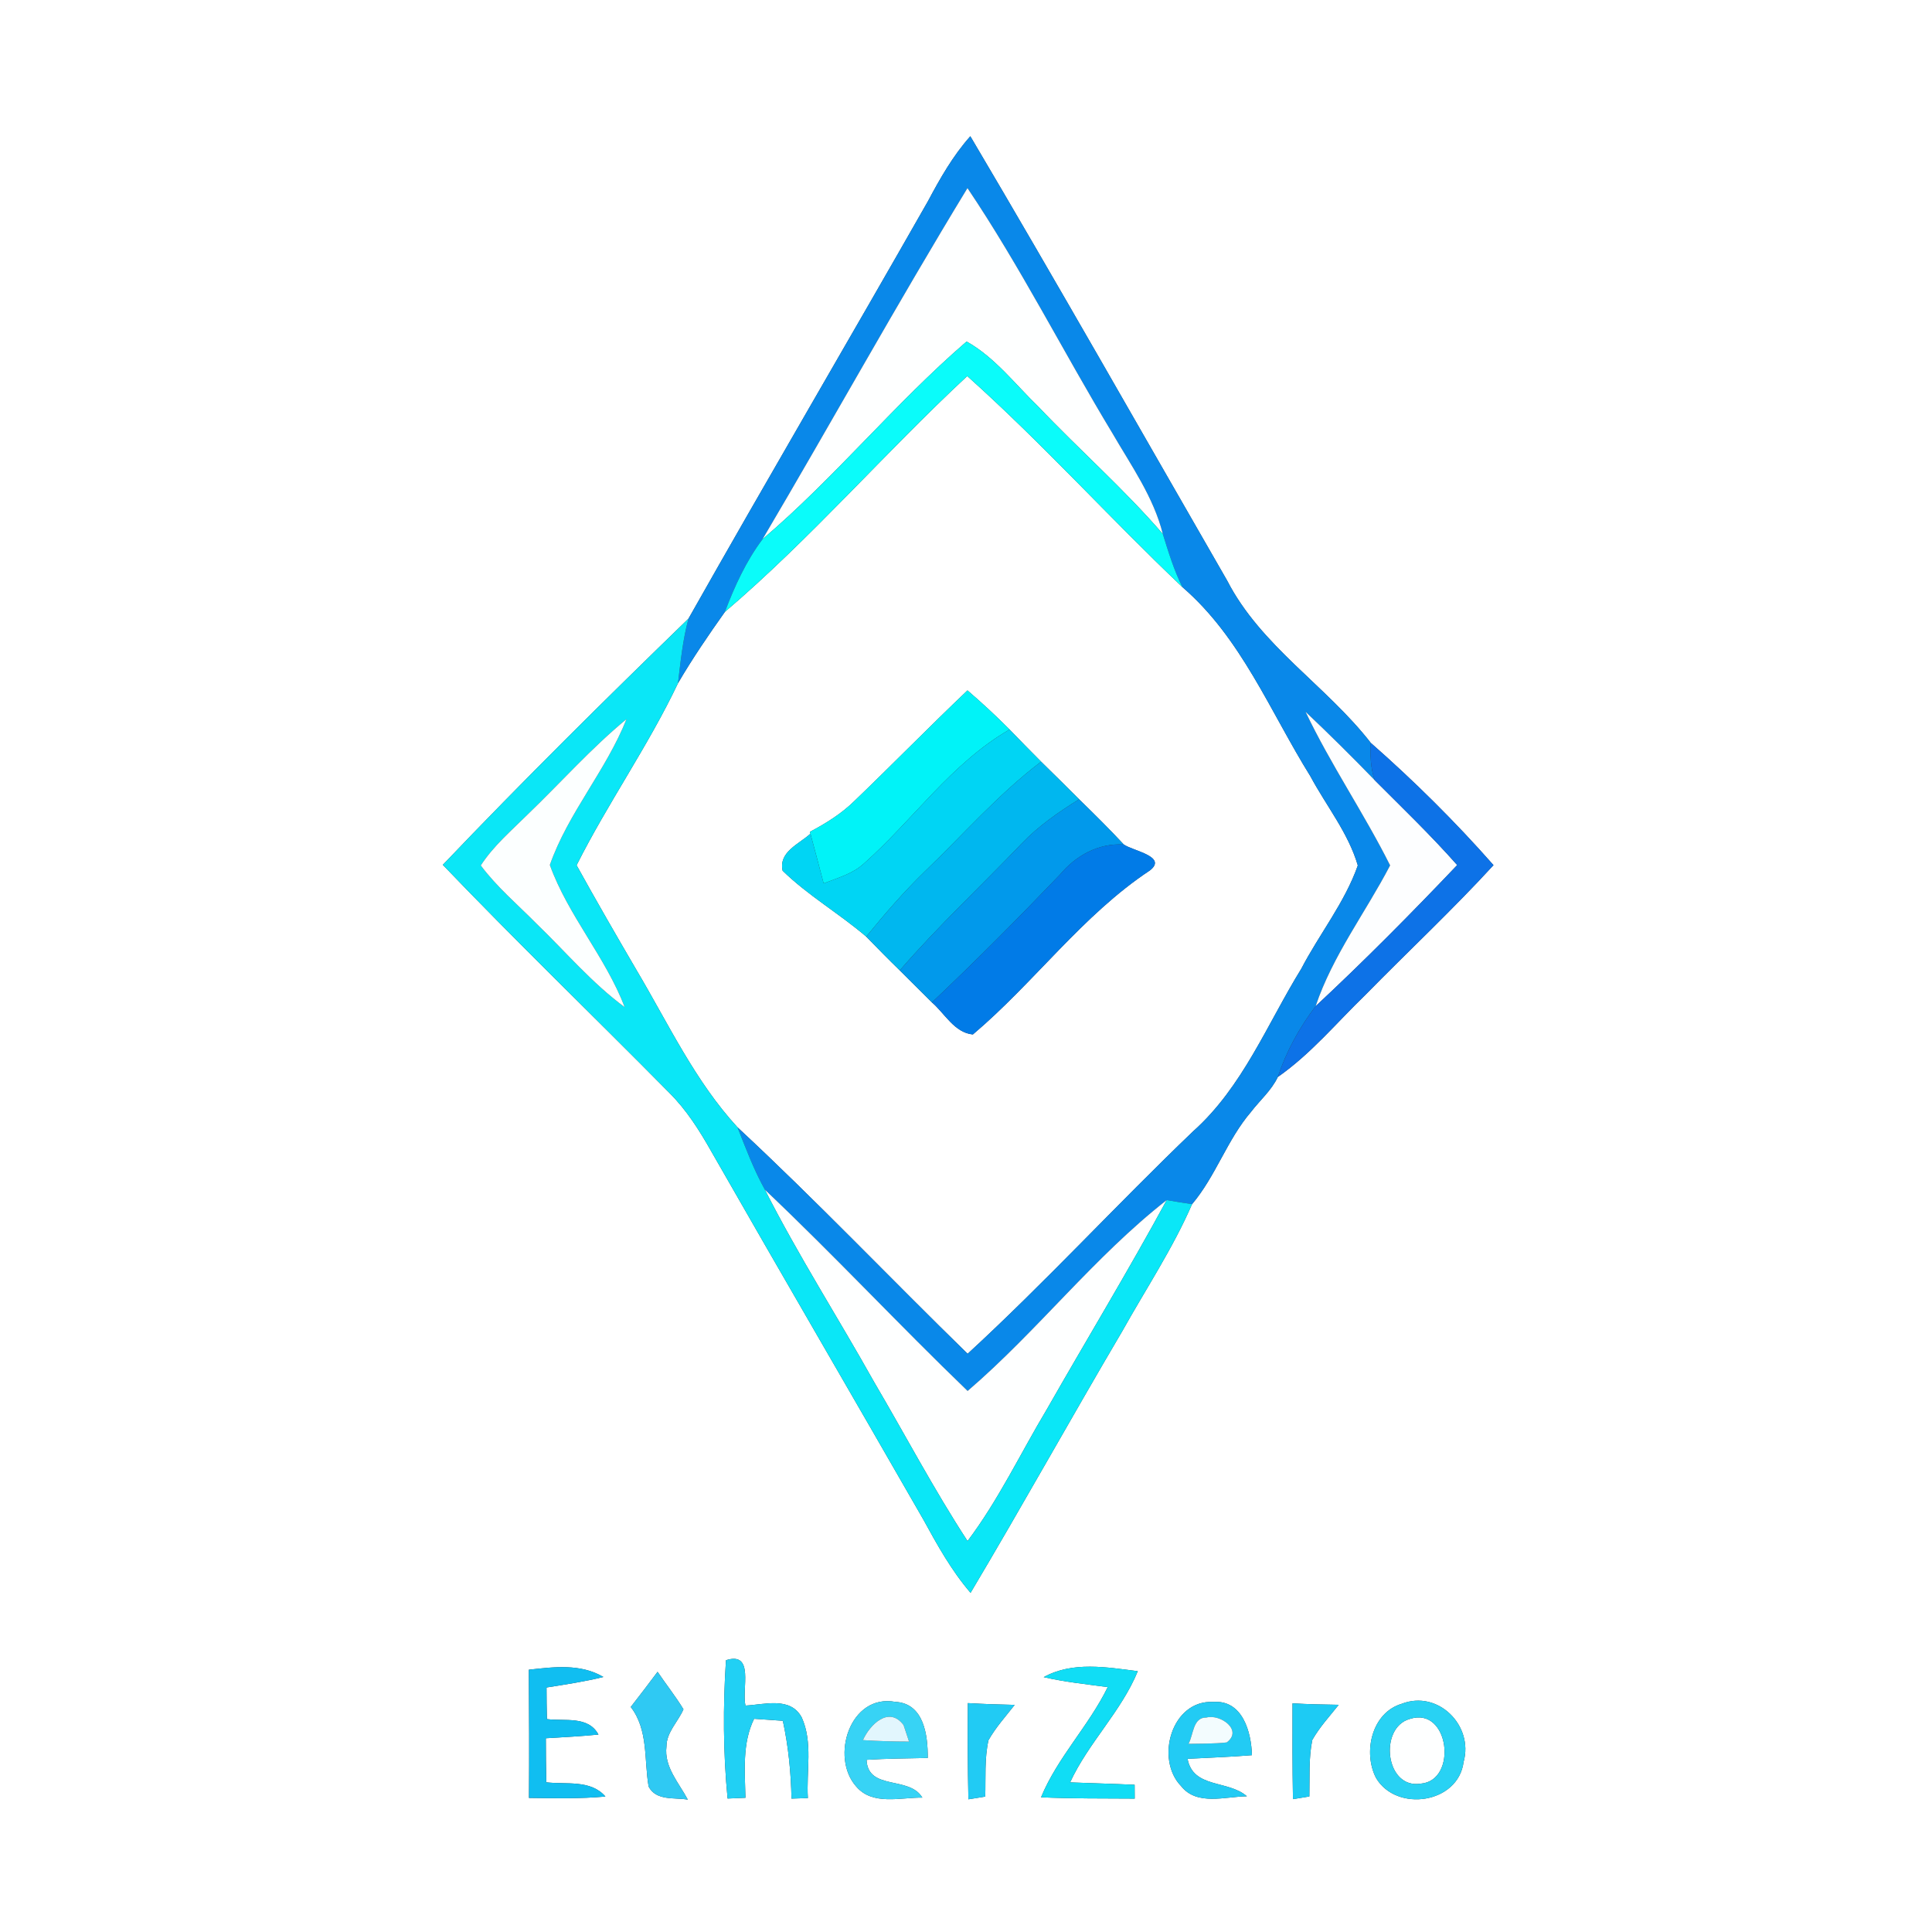 <?xml version="1.0" encoding="UTF-8" ?>
<!DOCTYPE svg PUBLIC "-//W3C//DTD SVG 1.1//EN" "http://www.w3.org/Graphics/SVG/1.1/DTD/svg11.dtd">
<svg width="250pt" height="250pt" viewBox="0 0 250 250" version="1.1" xmlns="http://www.w3.org/2000/svg">
<rect x="0" y="0" width="250" height="250" fill="#333333" stroke="none"/>
<g id="#ffffffff">
<path fill="#ffffff" opacity="1.00" d=" M 0.00 0.00 L 250.00 0.00 L 250.00 250.00 L 0.00 250.00 L 0.00 0.00 M 120.08 26.03 C 109.81 44.07 99.30 61.98 89.09 80.05 C 78.33 90.49 67.65 101.05 57.30 111.91 C 66.89 121.92 76.87 131.54 86.61 141.41 C 88.83 143.62 90.51 146.28 92.04 148.99 C 101.13 164.90 110.36 180.72 119.47 196.61 C 121.28 199.92 123.12 203.24 125.59 206.11 C 132.26 194.91 138.59 183.50 145.21 172.27 C 148.26 166.81 151.75 161.57 154.25 155.82 C 157.32 152.19 158.78 147.50 161.87 143.89 C 163.03 142.38 164.53 141.09 165.35 139.36 C 169.64 136.37 172.98 132.31 176.71 128.71 C 182.21 123.10 187.95 117.74 193.26 111.95 C 188.32 106.34 182.99 101.06 177.38 96.13 C 171.63 88.73 163.15 83.60 158.79 75.12 C 147.74 55.94 136.83 36.68 125.56 17.63 C 123.32 20.14 121.65 23.08 120.08 26.03 M 93.94 214.83 C 93.55 220.79 93.57 226.79 94.15 232.73 C 94.73 232.71 95.88 232.66 96.46 232.63 C 96.39 229.20 96.02 225.60 97.58 222.41 C 98.51 222.48 100.37 222.61 101.30 222.67 C 102.02 225.98 102.35 229.35 102.42 232.74 C 102.95 232.72 104.01 232.69 104.54 232.67 C 104.32 229.21 105.22 225.44 103.73 222.21 C 102.25 219.51 98.91 220.58 96.46 220.70 C 95.96 218.54 97.67 213.65 93.94 214.83 M 68.43 216.06 C 68.47 221.59 68.49 227.12 68.45 232.65 C 71.75 232.69 75.05 232.77 78.34 232.47 C 76.44 230.26 73.27 230.94 70.69 230.63 C 70.65 228.73 70.63 226.83 70.63 224.93 C 72.90 224.79 75.18 224.68 77.44 224.45 C 76.11 221.98 73.06 222.76 70.77 222.45 C 70.74 221.08 70.72 219.72 70.72 218.36 C 73.19 217.97 75.66 217.60 78.08 217.00 C 75.12 215.25 71.67 215.70 68.43 216.06 M 81.62 220.88 C 83.91 223.87 83.33 227.69 83.93 231.18 C 84.91 233.06 87.27 232.57 89.00 232.87 C 87.85 230.69 85.91 228.64 86.24 225.99 C 86.24 224.15 87.74 222.80 88.44 221.18 C 87.42 219.50 86.19 217.96 85.09 216.33 C 83.95 217.86 82.79 219.38 81.62 220.88 M 135.05 217.02 C 137.78 217.65 140.57 217.94 143.34 218.31 C 140.89 223.33 136.85 227.39 134.71 232.57 C 138.75 232.75 142.79 232.71 146.83 232.74 C 146.83 232.30 146.83 231.40 146.82 230.95 C 144.04 230.82 141.25 230.75 138.47 230.64 C 140.84 225.50 145.07 221.50 147.23 216.25 C 143.19 215.74 138.81 214.95 135.05 217.02 M 110.80 231.18 C 112.90 233.66 116.53 232.58 119.35 232.61 C 117.65 229.75 112.31 231.75 112.13 227.72 C 114.76 227.55 117.41 227.54 120.05 227.48 C 120.07 224.57 119.57 220.40 115.84 220.22 C 109.99 219.15 107.40 227.38 110.80 231.18 M 125.24 220.38 C 125.21 224.53 125.22 228.68 125.31 232.83 C 125.86 232.74 126.94 232.57 127.49 232.48 C 127.56 230.05 127.38 227.57 127.91 225.18 C 128.85 223.52 130.14 222.10 131.30 220.61 C 129.28 220.57 127.26 220.50 125.24 220.38 M 152.85 231.14 C 154.89 233.70 158.56 232.47 161.35 232.44 C 158.93 230.31 154.38 231.45 153.67 227.59 C 156.45 227.44 159.23 227.35 162.00 227.12 C 161.92 224.13 160.79 219.95 157.00 220.23 C 151.58 219.95 149.44 227.65 152.85 231.14 M 167.25 220.41 C 167.24 224.54 167.23 228.68 167.31 232.81 C 167.84 232.72 168.90 232.55 169.43 232.46 C 169.49 230.02 169.32 227.55 169.81 225.15 C 170.75 223.49 172.05 222.09 173.23 220.60 C 171.23 220.57 169.24 220.53 167.25 220.41 M 181.38 220.47 C 177.48 221.63 176.35 226.77 178.06 230.07 C 180.70 234.54 188.70 233.40 189.39 227.99 C 190.71 223.28 186.07 218.64 181.38 220.47 Z" />
<path fill="#ffffff" opacity="1.00" d=" M 93.80 79.18 C 104.91 69.70 114.48 58.60 125.16 48.66 C 134.85 57.33 143.57 67.01 152.99 75.96 C 160.62 82.53 164.35 92.08 169.56 100.44 C 171.61 104.27 174.47 107.77 175.70 111.99 C 174.01 116.80 170.73 120.85 168.39 125.35 C 163.97 132.51 160.80 140.67 154.39 146.39 C 144.52 155.84 135.26 165.93 125.21 175.18 C 115.24 165.45 105.63 155.35 95.43 145.87 C 89.94 139.90 86.50 132.50 82.40 125.59 C 79.76 121.07 77.14 116.54 74.61 111.96 C 78.65 103.92 83.87 96.54 87.73 88.41 C 89.59 85.23 91.67 82.18 93.80 79.18 M 110.60 103.61 C 108.91 105.28 106.89 106.53 104.80 107.64 L 104.87 107.88 C 103.40 109.22 100.73 110.23 101.27 112.67 C 104.56 115.88 108.60 118.21 112.09 121.20 C 113.52 122.67 114.96 124.14 116.43 125.57 C 117.82 126.95 119.20 128.33 120.59 129.71 C 122.26 131.15 123.50 133.63 125.89 133.86 C 133.84 127.14 140.06 118.42 148.80 112.63 C 151.11 110.83 146.58 110.10 145.42 109.28 C 143.55 107.27 141.60 105.34 139.64 103.43 C 138.01 101.80 136.37 100.17 134.72 98.56 C 133.35 97.18 131.98 95.80 130.64 94.40 C 128.89 92.64 127.07 90.95 125.19 89.34 C 120.26 94.03 115.50 98.90 110.60 103.61 Z" />
</g>
<g id="#0988e9ff">
<path fill="#0988e9" opacity="1.00" d=" M 120.08 26.03 C 121.65 23.08 123.32 20.14 125.56 17.63 C 136.83 36.68 147.74 55.94 158.79 75.12 C 163.15 83.60 171.63 88.73 177.38 96.13 C 177.29 97.75 177.35 99.40 177.89 100.96 C 174.97 97.95 171.99 94.99 168.94 92.11 C 172.19 98.94 176.49 105.21 179.88 111.98 C 176.71 118.07 172.45 123.63 170.24 130.20 C 168.14 132.98 166.45 136.04 165.35 139.36 C 164.53 141.09 163.03 142.38 161.87 143.89 C 158.78 147.50 157.32 152.19 154.25 155.82 C 153.15 155.66 152.06 155.48 150.97 155.29 C 141.57 162.64 134.25 172.23 125.21 179.99 C 116.33 171.44 107.93 162.42 98.98 153.95 C 97.54 151.37 96.51 148.60 95.43 145.87 C 105.63 155.35 115.24 165.45 125.21 175.18 C 135.26 165.93 144.52 155.84 154.39 146.39 C 160.80 140.67 163.97 132.51 168.39 125.35 C 170.73 120.85 174.01 116.80 175.70 111.99 C 174.47 107.77 171.61 104.27 169.56 100.44 C 164.35 92.08 160.62 82.53 152.99 75.96 C 151.91 73.77 151.19 71.43 150.47 69.10 C 149.27 64.31 146.38 60.26 143.94 56.05 C 137.59 45.55 132.05 34.53 125.19 24.34 C 116.07 39.31 107.59 54.67 98.68 69.76 C 96.54 72.61 95.06 75.86 93.80 79.18 C 91.67 82.18 89.59 85.23 87.73 88.41 C 88.07 85.60 88.35 82.78 89.09 80.05 C 99.30 61.98 109.81 44.07 120.08 26.03 Z" />
</g>
<g id="#feffffff">
<path fill="#feffff" opacity="1.00" d=" M 98.68 69.76 C 107.59 54.67 116.07 39.31 125.19 24.34 C 132.05 34.53 137.59 45.55 143.94 56.05 C 146.38 60.26 149.27 64.31 150.47 69.10 C 145.46 63.28 139.65 58.20 134.37 52.63 C 131.36 49.73 128.77 46.27 125.08 44.19 C 115.81 52.18 108.03 61.81 98.68 69.76 Z" />
<path fill="#feffff" opacity="1.00" d=" M 98.98 153.95 C 107.93 162.42 116.33 171.44 125.21 179.99 C 134.25 172.23 141.57 162.64 150.97 155.29 C 146.00 164.44 140.60 173.35 135.44 182.40 C 132.04 188.08 129.20 194.11 125.20 199.41 C 120.85 192.75 117.15 185.70 113.12 178.85 C 108.46 170.52 103.30 162.47 98.98 153.95 Z" />
<path fill="#feffff" opacity="1.00" d=" M 182.43 222.43 C 187.56 220.77 188.65 230.39 183.87 230.80 C 179.24 231.57 178.39 223.54 182.43 222.43 Z" />
</g>
<g id="#0afcfaff">
<path fill="#0afcfa" opacity="1.00" d=" M 98.68 69.76 C 108.03 61.81 115.81 52.18 125.08 44.19 C 128.77 46.27 131.36 49.73 134.37 52.63 C 139.65 58.20 145.46 63.28 150.47 69.10 C 151.19 71.43 151.91 73.77 152.99 75.96 C 143.57 67.01 134.85 57.33 125.16 48.66 C 114.48 58.60 104.91 69.70 93.80 79.18 C 95.06 75.86 96.54 72.61 98.68 69.76 Z" />
</g>
<g id="#0ae7f7ff">
<path fill="#0ae7f7" opacity="1.00" d=" M 57.30 111.91 C 67.65 101.05 78.33 90.49 89.09 80.05 C 88.35 82.78 88.07 85.60 87.73 88.41 C 83.87 96.54 78.65 103.92 74.61 111.96 C 77.14 116.54 79.76 121.07 82.40 125.59 C 86.50 132.50 89.94 139.90 95.43 145.87 C 96.51 148.60 97.54 151.37 98.98 153.95 C 103.30 162.47 108.46 170.52 113.12 178.85 C 117.15 185.70 120.85 192.75 125.20 199.41 C 129.20 194.11 132.04 188.08 135.44 182.40 C 140.60 173.35 146.00 164.44 150.97 155.29 C 152.06 155.48 153.15 155.66 154.25 155.82 C 151.75 161.57 148.26 166.81 145.21 172.27 C 138.59 183.50 132.26 194.91 125.59 206.11 C 123.12 203.24 121.28 199.92 119.47 196.61 C 110.36 180.72 101.13 164.90 92.04 148.99 C 90.51 146.28 88.83 143.62 86.61 141.41 C 76.87 131.54 66.89 121.92 57.30 111.91 M 68.34 105.33 C 66.20 107.46 63.86 109.44 62.21 111.99 C 64.30 114.79 67.00 117.07 69.45 119.55 C 73.21 123.18 76.61 127.22 80.84 130.33 C 78.35 123.82 73.51 118.47 71.15 111.93 C 73.50 105.21 78.44 99.69 81.07 93.05 C 76.51 96.81 72.59 101.24 68.34 105.33 Z" />
</g>
<g id="#00f3f8ff">
<path fill="#00f3f8" opacity="1.00" d=" M 110.60 103.61 C 115.50 98.90 120.26 94.03 125.19 89.34 C 127.07 90.95 128.89 92.64 130.64 94.40 C 123.11 98.74 118.16 106.10 111.76 111.77 C 110.30 113.09 108.37 113.61 106.58 114.31 C 106.01 112.16 105.45 110.02 104.87 107.88 L 104.80 107.64 C 106.89 106.53 108.91 105.28 110.60 103.61 Z" />
</g>
<g id="#fdfeffff">
<path fill="#fdfeff" opacity="1.00" d=" M 168.94 92.11 C 171.99 94.99 174.97 97.95 177.89 100.96 C 181.49 104.57 185.18 108.11 188.56 111.94 C 182.62 118.19 176.55 124.32 170.24 130.20 C 172.45 123.63 176.71 118.07 179.88 111.98 C 176.49 105.21 172.19 98.94 168.94 92.11 Z" />
</g>
<g id="#fcffffff">
<path fill="#fcffff" opacity="1.00" d=" M 68.34 105.33 C 72.59 101.24 76.51 96.81 81.07 93.05 C 78.44 99.69 73.50 105.21 71.15 111.93 C 73.51 118.47 78.35 123.82 80.84 130.33 C 76.61 127.22 73.21 123.18 69.45 119.55 C 67.00 117.07 64.30 114.79 62.21 111.99 C 63.86 109.44 66.20 107.46 68.34 105.33 Z" />
</g>
<g id="#00d5f4ff">
<path fill="#00d5f4" opacity="1.00" d=" M 111.76 111.77 C 118.16 106.10 123.11 98.74 130.64 94.40 C 131.98 95.80 133.35 97.18 134.72 98.56 C 129.22 102.73 124.68 107.95 119.72 112.72 C 116.98 115.37 114.49 118.25 112.09 121.20 C 108.60 118.21 104.56 115.88 101.27 112.67 C 100.73 110.23 103.40 109.22 104.87 107.88 C 105.45 110.02 106.01 112.16 106.58 114.31 C 108.37 113.61 110.30 113.09 111.76 111.77 Z" />
</g>
<g id="#0d72e7ff">
<path fill="#0d72e7" opacity="1.00" d=" M 177.89 100.96 C 177.35 99.40 177.29 97.75 177.38 96.13 C 182.99 101.06 188.32 106.34 193.26 111.95 C 187.95 117.74 182.21 123.10 176.71 128.71 C 172.98 132.31 169.64 136.37 165.35 139.36 C 166.45 136.04 168.14 132.98 170.24 130.20 C 176.55 124.32 182.62 118.19 188.56 111.94 C 185.18 108.11 181.49 104.57 177.89 100.96 Z" />
</g>
<g id="#00b7efff">
<path fill="#00b7ef" opacity="1.00" d=" M 119.72 112.72 C 124.68 107.95 129.22 102.73 134.72 98.56 C 136.37 100.17 138.01 101.80 139.64 103.43 C 136.97 105.08 134.36 106.90 132.18 109.18 C 126.95 114.66 121.39 119.83 116.43 125.57 C 114.96 124.14 113.52 122.67 112.09 121.20 C 114.49 118.25 116.98 115.37 119.72 112.72 Z" />
</g>
<g id="#0199ebff">
<path fill="#0199eb" opacity="1.00" d=" M 132.18 109.18 C 134.36 106.90 136.97 105.08 139.64 103.43 C 141.60 105.34 143.55 107.27 145.42 109.28 C 142.13 109.09 139.23 110.70 137.17 113.16 C 131.77 118.80 126.27 124.35 120.59 129.71 C 119.20 128.33 117.82 126.95 116.43 125.57 C 121.39 119.83 126.95 114.66 132.18 109.18 Z" />
</g>
<g id="#017be7ff">
<path fill="#017be7" opacity="1.00" d=" M 137.17 113.16 C 139.23 110.70 142.13 109.09 145.42 109.28 C 146.58 110.10 151.11 110.83 148.80 112.63 C 140.06 118.42 133.84 127.14 125.89 133.86 C 123.50 133.63 122.26 131.15 120.59 129.71 C 126.27 124.35 131.77 118.80 137.17 113.16 Z" />
</g>
<g id="#21d0f4ff">
<path fill="#21d0f4" opacity="1.00" d=" M 93.94 214.83 C 97.67 213.65 95.96 218.54 96.46 220.70 C 98.91 220.58 102.25 219.51 103.73 222.21 C 105.22 225.44 104.32 229.21 104.54 232.67 C 104.01 232.69 102.95 232.72 102.42 232.74 C 102.35 229.35 102.02 225.98 101.30 222.67 C 100.37 222.61 98.51 222.48 97.58 222.41 C 96.02 225.60 96.39 229.20 96.46 232.63 C 95.88 232.66 94.73 232.71 94.15 232.73 C 93.57 226.79 93.55 220.79 93.94 214.83 Z" />
</g>
<g id="#10bef1ff">
<path fill="#10bef1" opacity="1.00" d=" M 68.43 216.06 C 71.67 215.70 75.12 215.25 78.08 217.00 C 75.66 217.60 73.19 217.97 70.72 218.36 C 70.72 219.72 70.74 221.08 70.77 222.45 C 73.06 222.76 76.11 221.98 77.44 224.45 C 75.18 224.68 72.90 224.79 70.63 224.93 C 70.63 226.83 70.65 228.73 70.69 230.63 C 73.27 230.94 76.44 230.26 78.34 232.47 C 75.05 232.77 71.75 232.69 68.45 232.65 C 68.49 227.12 68.47 221.59 68.43 216.06 Z" />
</g>
<g id="#2fc9f3ff">
<path fill="#2fc9f3" opacity="1.00" d=" M 81.62 220.88 C 82.79 219.38 83.95 217.86 85.09 216.33 C 86.19 217.96 87.42 219.50 88.44 221.18 C 87.74 222.80 86.24 224.15 86.24 225.99 C 85.91 228.64 87.85 230.69 89.00 232.87 C 87.27 232.57 84.91 233.06 83.93 231.18 C 83.33 227.69 83.91 223.87 81.62 220.88 Z" />
</g>
<g id="#10ddf5ff">
<path fill="#10ddf5" opacity="1.00" d=" M 135.05 217.02 C 138.81 214.95 143.19 215.74 147.23 216.25 C 145.07 221.50 140.84 225.50 138.47 230.64 C 141.25 230.75 144.04 230.82 146.82 230.95 C 146.83 231.40 146.83 232.30 146.83 232.74 C 142.79 232.71 138.75 232.75 134.71 232.57 C 136.85 227.39 140.89 223.33 143.34 218.31 C 140.57 217.94 137.78 217.65 135.05 217.02 Z" />
</g>
<g id="#37d3f5ff">
<path fill="#37d3f5" opacity="1.00" d=" M 110.80 231.18 C 107.40 227.38 109.99 219.15 115.84 220.22 C 119.57 220.40 120.07 224.57 120.05 227.48 C 117.41 227.54 114.76 227.55 112.13 227.72 C 112.31 231.75 117.65 229.75 119.35 232.61 C 116.53 232.58 112.90 233.66 110.80 231.18 M 111.66 225.17 C 113.64 225.30 115.63 225.36 117.63 225.36 C 117.45 224.83 117.10 223.76 116.92 223.22 C 115.02 220.70 112.56 223.17 111.66 225.17 Z" />
</g>
<g id="#21cbf4ff">
<path fill="#21cbf4" opacity="1.00" d=" M 125.24 220.38 C 127.26 220.50 129.28 220.57 131.30 220.61 C 130.14 222.10 128.85 223.52 127.91 225.18 C 127.38 227.57 127.56 230.05 127.49 232.48 C 126.94 232.57 125.86 232.74 125.31 232.83 C 125.22 228.68 125.21 224.53 125.24 220.38 Z" />
</g>
<g id="#22cbf4ff">
<path fill="#22cbf4" opacity="1.00" d=" M 152.85 231.14 C 149.44 227.65 151.58 219.95 157.00 220.23 C 160.79 219.95 161.92 224.13 162.00 227.12 C 159.23 227.35 156.45 227.44 153.67 227.59 C 154.38 231.45 158.93 230.31 161.35 232.44 C 158.56 232.47 154.89 233.70 152.85 231.14 M 153.79 225.65 C 155.44 225.62 157.09 225.65 158.74 225.47 C 160.89 223.87 157.88 221.76 156.11 222.25 C 154.34 222.20 154.44 224.51 153.79 225.65 Z" />
</g>
<g id="#1dcbf4ff">
<path fill="#1dcbf4" opacity="1.00" d=" M 167.25 220.41 C 169.24 220.53 171.23 220.57 173.23 220.60 C 172.05 222.09 170.75 223.49 169.81 225.15 C 169.32 227.55 169.49 230.02 169.43 232.46 C 168.90 232.55 167.84 232.72 167.31 232.81 C 167.23 228.68 167.24 224.54 167.25 220.41 Z" />
</g>
<g id="#28d2f4ff">
<path fill="#28d2f4" opacity="1.00" d=" M 181.38 220.47 C 186.07 218.64 190.71 223.28 189.39 227.99 C 188.70 233.40 180.70 234.54 178.06 230.07 C 176.35 226.77 177.48 221.63 181.38 220.47 M 182.43 222.43 C 178.39 223.54 179.24 231.57 183.87 230.80 C 188.65 230.39 187.56 220.77 182.43 222.43 Z" />
</g>
<g id="#e2f6fdff">
<path fill="#e2f6fd" opacity="1.00" d=" M 111.66 225.17 C 112.56 223.17 115.02 220.70 116.92 223.22 C 117.10 223.76 117.45 224.83 117.63 225.36 C 115.63 225.36 113.64 225.30 111.66 225.17 Z" />
</g>
<g id="#f3fcfeff">
<path fill="#f3fcfe" opacity="1.00" d=" M 153.79 225.65 C 154.44 224.51 154.34 222.20 156.11 222.25 C 157.88 221.76 160.89 223.87 158.74 225.47 C 157.09 225.65 155.44 225.62 153.79 225.65 Z" />
</g>
</svg>
